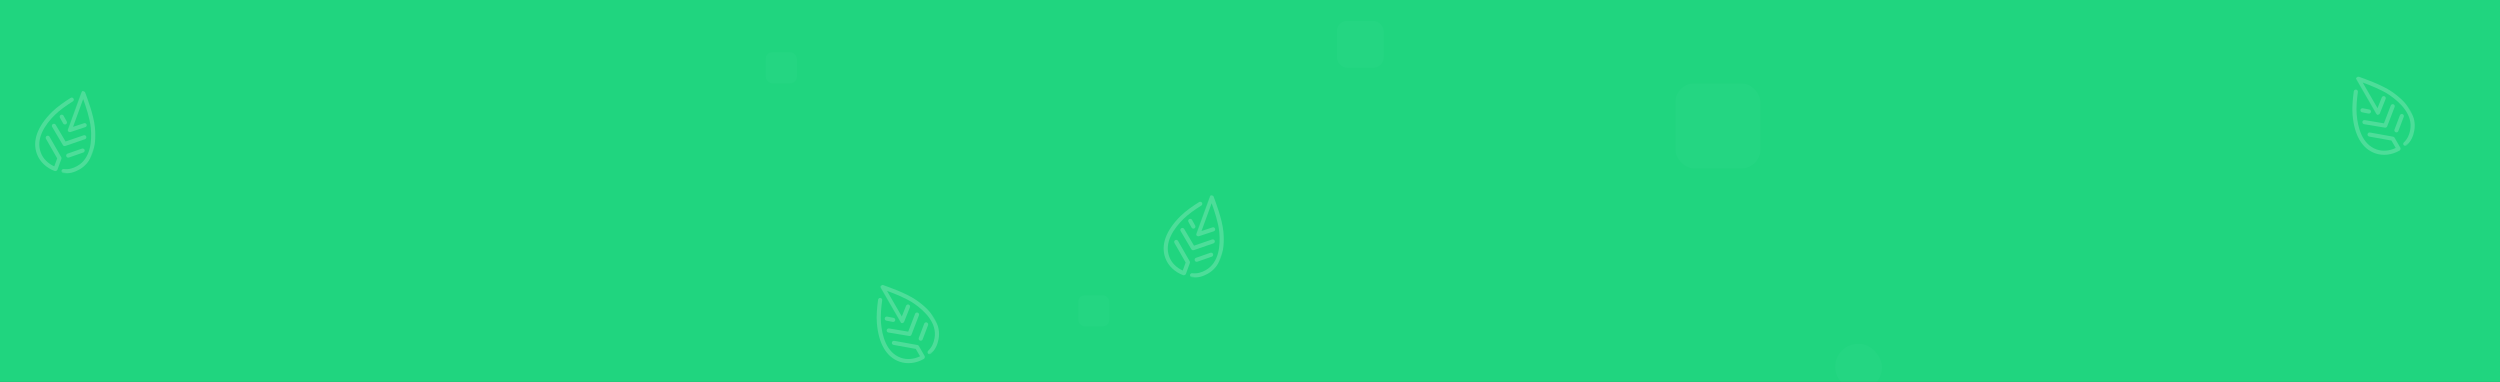 <?xml version="1.0" encoding="UTF-8"?>
<svg width="1440px" height="220px" viewBox="0 0 1440 220" version="1.1" xmlns="http://www.w3.org/2000/svg" xmlns:xlink="http://www.w3.org/1999/xlink">
    <rect x="0" y="0" width="1440" height="220" fill="#333333" stroke="none"/>
    <title>ready</title>
    <defs>
        <rect id="path-1" x="0" y="0" width="1440" height="220"></rect>
        <polygon id="path-3" points="0 0 18.141 0 18.141 48.497 0 48.497"></polygon>
        <polygon id="path-5" points="0 0 18.141 0 18.141 48.497 0 48.497"></polygon>
        <polygon id="path-7" points="0 0 18.141 0 18.141 48.497 0 48.497"></polygon>
        <polygon id="path-9" points="0 0 18.141 0 18.141 48.497 0 48.497"></polygon>
    </defs>
    <g id="Website" stroke="none" stroke-width="1" fill="none" fill-rule="evenodd">
        <g id="All-courses" transform="translate(0, -3405)">
            <g id="Group-7" transform="translate(-154, 2567)">
                <g id="ready" transform="translate(154, 838)">
                    <mask id="mask-2" fill="white">
                        <use xlink:href="#path-1"></use>
                    </mask>
                    <use id="Mask" fill="#20D57F" xlink:href="#path-1"></use>
                    <g id="r-logo-bg" opacity="0.2" mask="url(#mask-2)">
                        <g transform="translate(39.939, 75.5) rotate(20) translate(-39.939, -75.5) translate(23, 51)">
                            <path d="M7.334,31.451 C6.832,31.027 6.082,31.09 5.658,31.592 C5.234,32.093 5.297,32.843 5.799,33.267 L15.738,41.667 L15.738,46.572 C11.729,46.278 8.135,44.574 5.756,41.803 C0.004,35.103 2.676,25.474 5.929,18.577 C7.593,15.052 10.446,10.98 12.99,7.742 C13.396,7.225 13.306,6.478 12.79,6.072 C12.274,5.667 11.526,5.756 11.12,6.273 C8.5,9.607 5.537,13.836 3.778,17.562 C-1.318,28.365 -1.258,37.283 3.952,43.352 C6.988,46.89 11.669,48.949 16.794,49 L16.806,49 C17.386,49 18.117,48.476 18.117,47.718 L18.117,41.115 C18.117,40.765 17.962,40.433 17.695,40.207 L7.334,31.451 Z" id="Fill-1" fill="#FFFFFF"></path>
                            <path d="M25.504,23.97 L16.947,30.89 L8.313,23.779 C7.806,23.361 7.057,23.433 6.639,23.94 C6.222,24.447 6.294,25.196 6.801,25.614 C6.933,25.723 16.115,33.293 16.255,33.392 C16.716,33.719 17.305,33.665 17.687,33.35 L27,25.819 C27.51,25.406 27.59,24.657 27.177,24.146 C26.764,23.636 26.015,23.557 25.504,23.97" id="Fill-3" fill="#FFFFFF"></path>
                            <path d="M10.781,17.324 C10.285,16.894 9.534,16.947 9.103,17.443 C8.673,17.939 8.726,18.69 9.222,19.12 L12.062,21.586 C12.558,22.017 13.309,21.964 13.74,21.468 C14.17,20.972 14.117,20.221 13.621,19.791 L10.781,17.324 Z" id="Fill-5" fill="#FFFFFF"></path>
                            <path d="M20.236,38.736 C20.651,39.245 21.401,39.321 21.91,38.906 L28.721,33.346 C29.23,32.931 29.306,32.182 28.891,31.673 C28.476,31.164 27.726,31.089 27.218,31.504 L20.406,37.063 C19.897,37.479 19.821,38.228 20.236,38.736" id="Fill-7" fill="#FFFFFF"></path>
                            <g id="Group-11" stroke-width="1" fill="none" transform="translate(15.736, -0)">
                                <mask id="mask-4" fill="white">
                                    <use xlink:href="#path-3"></use>
                                </mask>
                                <g id="Clip-10"></g>
                                <path d="M14.362,17.562 C11.143,10.739 3.767,2.445 2.124,0.438 C1.379,-0.473 -0.099,0.143 0.022,1.313 C-0.009,1.497 0.002,0.177 0.002,23.85 C0.002,24.973 1.322,25.339 2.027,24.783 L9.073,19.222 C9.588,18.815 9.676,18.067 9.269,17.552 C8.862,17.036 8.115,16.948 7.599,17.355 L2.38,21.475 L2.38,4.44 C5.22,7.842 9.897,13.671 12.212,18.577 C15.465,25.474 18.137,35.102 12.385,41.803 C10.562,43.927 8.584,45.432 5.664,46.154 C5.027,46.311 4.638,46.956 4.795,47.593 C4.953,48.231 5.598,48.62 6.235,48.462 C9.637,47.621 12.042,45.854 14.189,43.352 C19.399,37.283 19.459,28.365 14.362,17.562" id="Fill-9" fill="#FFFFFF" mask="url(#mask-4)"></path>
                            </g>
                        </g>
                    </g>
                    <g id="Group-12" opacity="0.2" mask="url(#mask-2)">
                        <g transform="translate(519.939, 185.5) rotate(-30) translate(-519.939, -185.5) translate(503, 161)">
                            <path d="M7.334,31.451 C6.832,31.027 6.082,31.09 5.658,31.592 C5.234,32.093 5.297,32.843 5.799,33.267 L15.738,41.667 L15.738,46.572 C11.729,46.278 8.135,44.574 5.756,41.803 C0.004,35.103 2.676,25.474 5.929,18.577 C7.593,15.052 10.446,10.98 12.99,7.742 C13.396,7.225 13.306,6.478 12.79,6.072 C12.274,5.667 11.526,5.756 11.12,6.273 C8.5,9.607 5.537,13.836 3.778,17.562 C-1.318,28.365 -1.258,37.283 3.952,43.352 C6.988,46.89 11.669,48.949 16.794,49 L16.806,49 C17.386,49 18.117,48.476 18.117,47.718 L18.117,41.115 C18.117,40.765 17.962,40.433 17.695,40.207 L7.334,31.451 Z" id="Fill-1" fill="#FFFFFF"></path>
                            <path d="M25.504,23.97 L16.947,30.89 L8.313,23.779 C7.806,23.361 7.057,23.433 6.639,23.94 C6.222,24.447 6.294,25.196 6.801,25.614 C6.933,25.723 16.115,33.293 16.255,33.392 C16.716,33.719 17.305,33.665 17.687,33.35 L27,25.819 C27.51,25.406 27.59,24.657 27.177,24.146 C26.764,23.636 26.015,23.557 25.504,23.97" id="Fill-3" fill="#FFFFFF"></path>
                            <path d="M10.781,17.324 C10.285,16.894 9.534,16.947 9.103,17.443 C8.673,17.939 8.726,18.69 9.222,19.12 L12.062,21.586 C12.558,22.017 13.309,21.964 13.74,21.468 C14.17,20.972 14.117,20.221 13.621,19.791 L10.781,17.324 Z" id="Fill-5" fill="#FFFFFF"></path>
                            <path d="M20.236,38.736 C20.651,39.245 21.401,39.321 21.91,38.906 L28.721,33.346 C29.23,32.931 29.306,32.182 28.891,31.673 C28.476,31.164 27.726,31.089 27.218,31.504 L20.406,37.063 C19.897,37.479 19.821,38.228 20.236,38.736" id="Fill-7" fill="#FFFFFF"></path>
                            <g id="Group-11" stroke-width="1" fill="none" transform="translate(15.736, -0)">
                                <mask id="mask-6" fill="white">
                                    <use xlink:href="#path-5"></use>
                                </mask>
                                <g id="Clip-10"></g>
                                <path d="M14.362,17.562 C11.143,10.739 3.767,2.445 2.124,0.438 C1.379,-0.473 -0.099,0.143 0.022,1.313 C-0.009,1.497 0.002,0.177 0.002,23.85 C0.002,24.973 1.322,25.339 2.027,24.783 L9.073,19.222 C9.588,18.815 9.676,18.067 9.269,17.552 C8.862,17.036 8.115,16.948 7.599,17.355 L2.38,21.475 L2.38,4.44 C5.22,7.842 9.897,13.671 12.212,18.577 C15.465,25.474 18.137,35.102 12.385,41.803 C10.562,43.927 8.584,45.432 5.664,46.154 C5.027,46.311 4.638,46.956 4.795,47.593 C4.953,48.231 5.598,48.62 6.235,48.462 C9.637,47.621 12.042,45.854 14.189,43.352 C19.399,37.283 19.459,28.365 14.362,17.562" id="Fill-9" fill="#FFFFFF" mask="url(#mask-6)"></path>
                            </g>
                        </g>
                    </g>
                    <g id="Group-12" opacity="0.2" mask="url(#mask-2)">
                        <g transform="translate(689.939, 135.5) rotate(20) translate(-689.939, -135.5) translate(673, 111)">
                            <path d="M7.334,31.451 C6.832,31.027 6.082,31.09 5.658,31.592 C5.234,32.093 5.297,32.843 5.799,33.267 L15.738,41.667 L15.738,46.572 C11.729,46.278 8.135,44.574 5.756,41.803 C0.004,35.103 2.676,25.474 5.929,18.577 C7.593,15.052 10.446,10.98 12.99,7.742 C13.396,7.225 13.306,6.478 12.79,6.072 C12.274,5.667 11.526,5.756 11.12,6.273 C8.5,9.607 5.537,13.836 3.778,17.562 C-1.318,28.365 -1.258,37.283 3.952,43.352 C6.988,46.89 11.669,48.949 16.794,49 L16.806,49 C17.386,49 18.117,48.476 18.117,47.718 L18.117,41.115 C18.117,40.765 17.962,40.433 17.695,40.207 L7.334,31.451 Z" id="Fill-1" fill="#FFFFFF"></path>
                            <path d="M25.504,23.97 L16.947,30.89 L8.313,23.779 C7.806,23.361 7.057,23.433 6.639,23.94 C6.222,24.447 6.294,25.196 6.801,25.614 C6.933,25.723 16.115,33.293 16.255,33.392 C16.716,33.719 17.305,33.665 17.687,33.35 L27,25.819 C27.51,25.406 27.59,24.657 27.177,24.146 C26.764,23.636 26.015,23.557 25.504,23.97" id="Fill-3" fill="#FFFFFF"></path>
                            <path d="M10.781,17.324 C10.285,16.894 9.534,16.947 9.103,17.443 C8.673,17.939 8.726,18.69 9.222,19.12 L12.062,21.586 C12.558,22.017 13.309,21.964 13.74,21.468 C14.17,20.972 14.117,20.221 13.621,19.791 L10.781,17.324 Z" id="Fill-5" fill="#FFFFFF"></path>
                            <path d="M20.236,38.736 C20.651,39.245 21.401,39.321 21.91,38.906 L28.721,33.346 C29.23,32.931 29.306,32.182 28.891,31.673 C28.476,31.164 27.726,31.089 27.218,31.504 L20.406,37.063 C19.897,37.479 19.821,38.228 20.236,38.736" id="Fill-7" fill="#FFFFFF"></path>
                            <g id="Group-11" stroke-width="1" fill="none" transform="translate(15.736, -0)">
                                <mask id="mask-8" fill="white">
                                    <use xlink:href="#path-7"></use>
                                </mask>
                                <g id="Clip-10"></g>
                                <path d="M14.362,17.562 C11.143,10.739 3.767,2.445 2.124,0.438 C1.379,-0.473 -0.099,0.143 0.022,1.313 C-0.009,1.497 0.002,0.177 0.002,23.85 C0.002,24.973 1.322,25.339 2.027,24.783 L9.073,19.222 C9.588,18.815 9.676,18.067 9.269,17.552 C8.862,17.036 8.115,16.948 7.599,17.355 L2.38,21.475 L2.38,4.44 C5.22,7.842 9.897,13.671 12.212,18.577 C15.465,25.474 18.137,35.102 12.385,41.803 C10.562,43.927 8.584,45.432 5.664,46.154 C5.027,46.311 4.638,46.956 4.795,47.593 C4.953,48.231 5.598,48.62 6.235,48.462 C9.637,47.621 12.042,45.854 14.189,43.352 C19.399,37.283 19.459,28.365 14.362,17.562" id="Fill-9" fill="#FFFFFF" mask="url(#mask-8)"></path>
                            </g>
                        </g>
                    </g>
                    <g id="Group-12" opacity="0.2" mask="url(#mask-2)">
                        <g transform="translate(1369.939, 65.5) rotate(-30) translate(-1369.939, -65.5) translate(1353, 41)">
                            <path d="M7.334,31.451 C6.832,31.027 6.082,31.09 5.658,31.592 C5.234,32.093 5.297,32.843 5.799,33.267 L15.738,41.667 L15.738,46.572 C11.729,46.278 8.135,44.574 5.756,41.803 C0.004,35.103 2.676,25.474 5.929,18.577 C7.593,15.052 10.446,10.98 12.99,7.742 C13.396,7.225 13.306,6.478 12.79,6.072 C12.274,5.667 11.526,5.756 11.12,6.273 C8.5,9.607 5.537,13.836 3.778,17.562 C-1.318,28.365 -1.258,37.283 3.952,43.352 C6.988,46.89 11.669,48.949 16.794,49 L16.806,49 C17.386,49 18.117,48.476 18.117,47.718 L18.117,41.115 C18.117,40.765 17.962,40.433 17.695,40.207 L7.334,31.451 Z" id="Fill-1" fill="#FFFFFF"></path>
                            <path d="M25.504,23.97 L16.947,30.89 L8.313,23.779 C7.806,23.361 7.057,23.433 6.639,23.94 C6.222,24.447 6.294,25.196 6.801,25.614 C6.933,25.723 16.115,33.293 16.255,33.392 C16.716,33.719 17.305,33.665 17.687,33.35 L27,25.819 C27.51,25.406 27.59,24.657 27.177,24.146 C26.764,23.636 26.015,23.557 25.504,23.97" id="Fill-3" fill="#FFFFFF"></path>
                            <path d="M10.781,17.324 C10.285,16.894 9.534,16.947 9.103,17.443 C8.673,17.939 8.726,18.69 9.222,19.12 L12.062,21.586 C12.558,22.017 13.309,21.964 13.74,21.468 C14.17,20.972 14.117,20.221 13.621,19.791 L10.781,17.324 Z" id="Fill-5" fill="#FFFFFF"></path>
                            <path d="M20.236,38.736 C20.651,39.245 21.401,39.321 21.91,38.906 L28.721,33.346 C29.23,32.931 29.306,32.182 28.891,31.673 C28.476,31.164 27.726,31.089 27.218,31.504 L20.406,37.063 C19.897,37.479 19.821,38.228 20.236,38.736" id="Fill-7" fill="#FFFFFF"></path>
                            <g id="Group-11" stroke-width="1" fill="none" transform="translate(15.736, -0)">
                                <mask id="mask-10" fill="white">
                                    <use xlink:href="#path-9"></use>
                                </mask>
                                <g id="Clip-10"></g>
                                <path d="M14.362,17.562 C11.143,10.739 3.767,2.445 2.124,0.438 C1.379,-0.473 -0.099,0.143 0.022,1.313 C-0.009,1.497 0.002,0.177 0.002,23.85 C0.002,24.973 1.322,25.339 2.027,24.783 L9.073,19.222 C9.588,18.815 9.676,18.067 9.269,17.552 C8.862,17.036 8.115,16.948 7.599,17.355 L2.38,21.475 L2.38,4.44 C5.22,7.842 9.897,13.671 12.212,18.577 C15.465,25.474 18.137,35.102 12.385,41.803 C10.562,43.927 8.584,45.432 5.664,46.154 C5.027,46.311 4.638,46.956 4.795,47.593 C4.953,48.231 5.598,48.62 6.235,48.462 C9.637,47.621 12.042,45.854 14.189,43.352 C19.399,37.283 19.459,28.365 14.362,17.562" id="Fill-9" fill="#FFFFFF" mask="url(#mask-10)"></path>
                            </g>
                        </g>
                    </g>
                    <polygon id="Rectangle" fill="#FFFFFF" opacity="0.197" mask="url(#mask-2)" transform="translate(-105.03, 65.831) rotate(-25) translate(105.03, -65.831) " points="-211.53 44.284 1.47 43.475 -17.667 84.014 -211.511 88.188"></polygon>
                    <rect id="Rectangle" fill="#FFFFFF" opacity="0.148" mask="url(#mask-2)" x="770" y="12" width="27" height="27" rx="6"></rect>
                    <rect id="Rectangle" fill="#FFFFFF" opacity="0.148" mask="url(#mask-2)" x="621" y="170" width="18" height="18" rx="4"></rect>
                    <rect id="Rectangle" fill="#FFFFFF" opacity="0.148" mask="url(#mask-2)" x="441" y="30" width="18" height="18" rx="4"></rect>
                    <rect id="Rectangle" fill="#FFFFFF" opacity="0.148" mask="url(#mask-2)" x="1057" y="198" width="27" height="27" rx="13.5"></rect>
                    <rect id="r-Rectangle" fill="#FFFFFF" opacity="0.148" mask="url(#mask-2)" x="965" y="48" width="49" height="49" rx="11"></rect>
                </g>
            </g>
        </g>
    </g>
</svg>